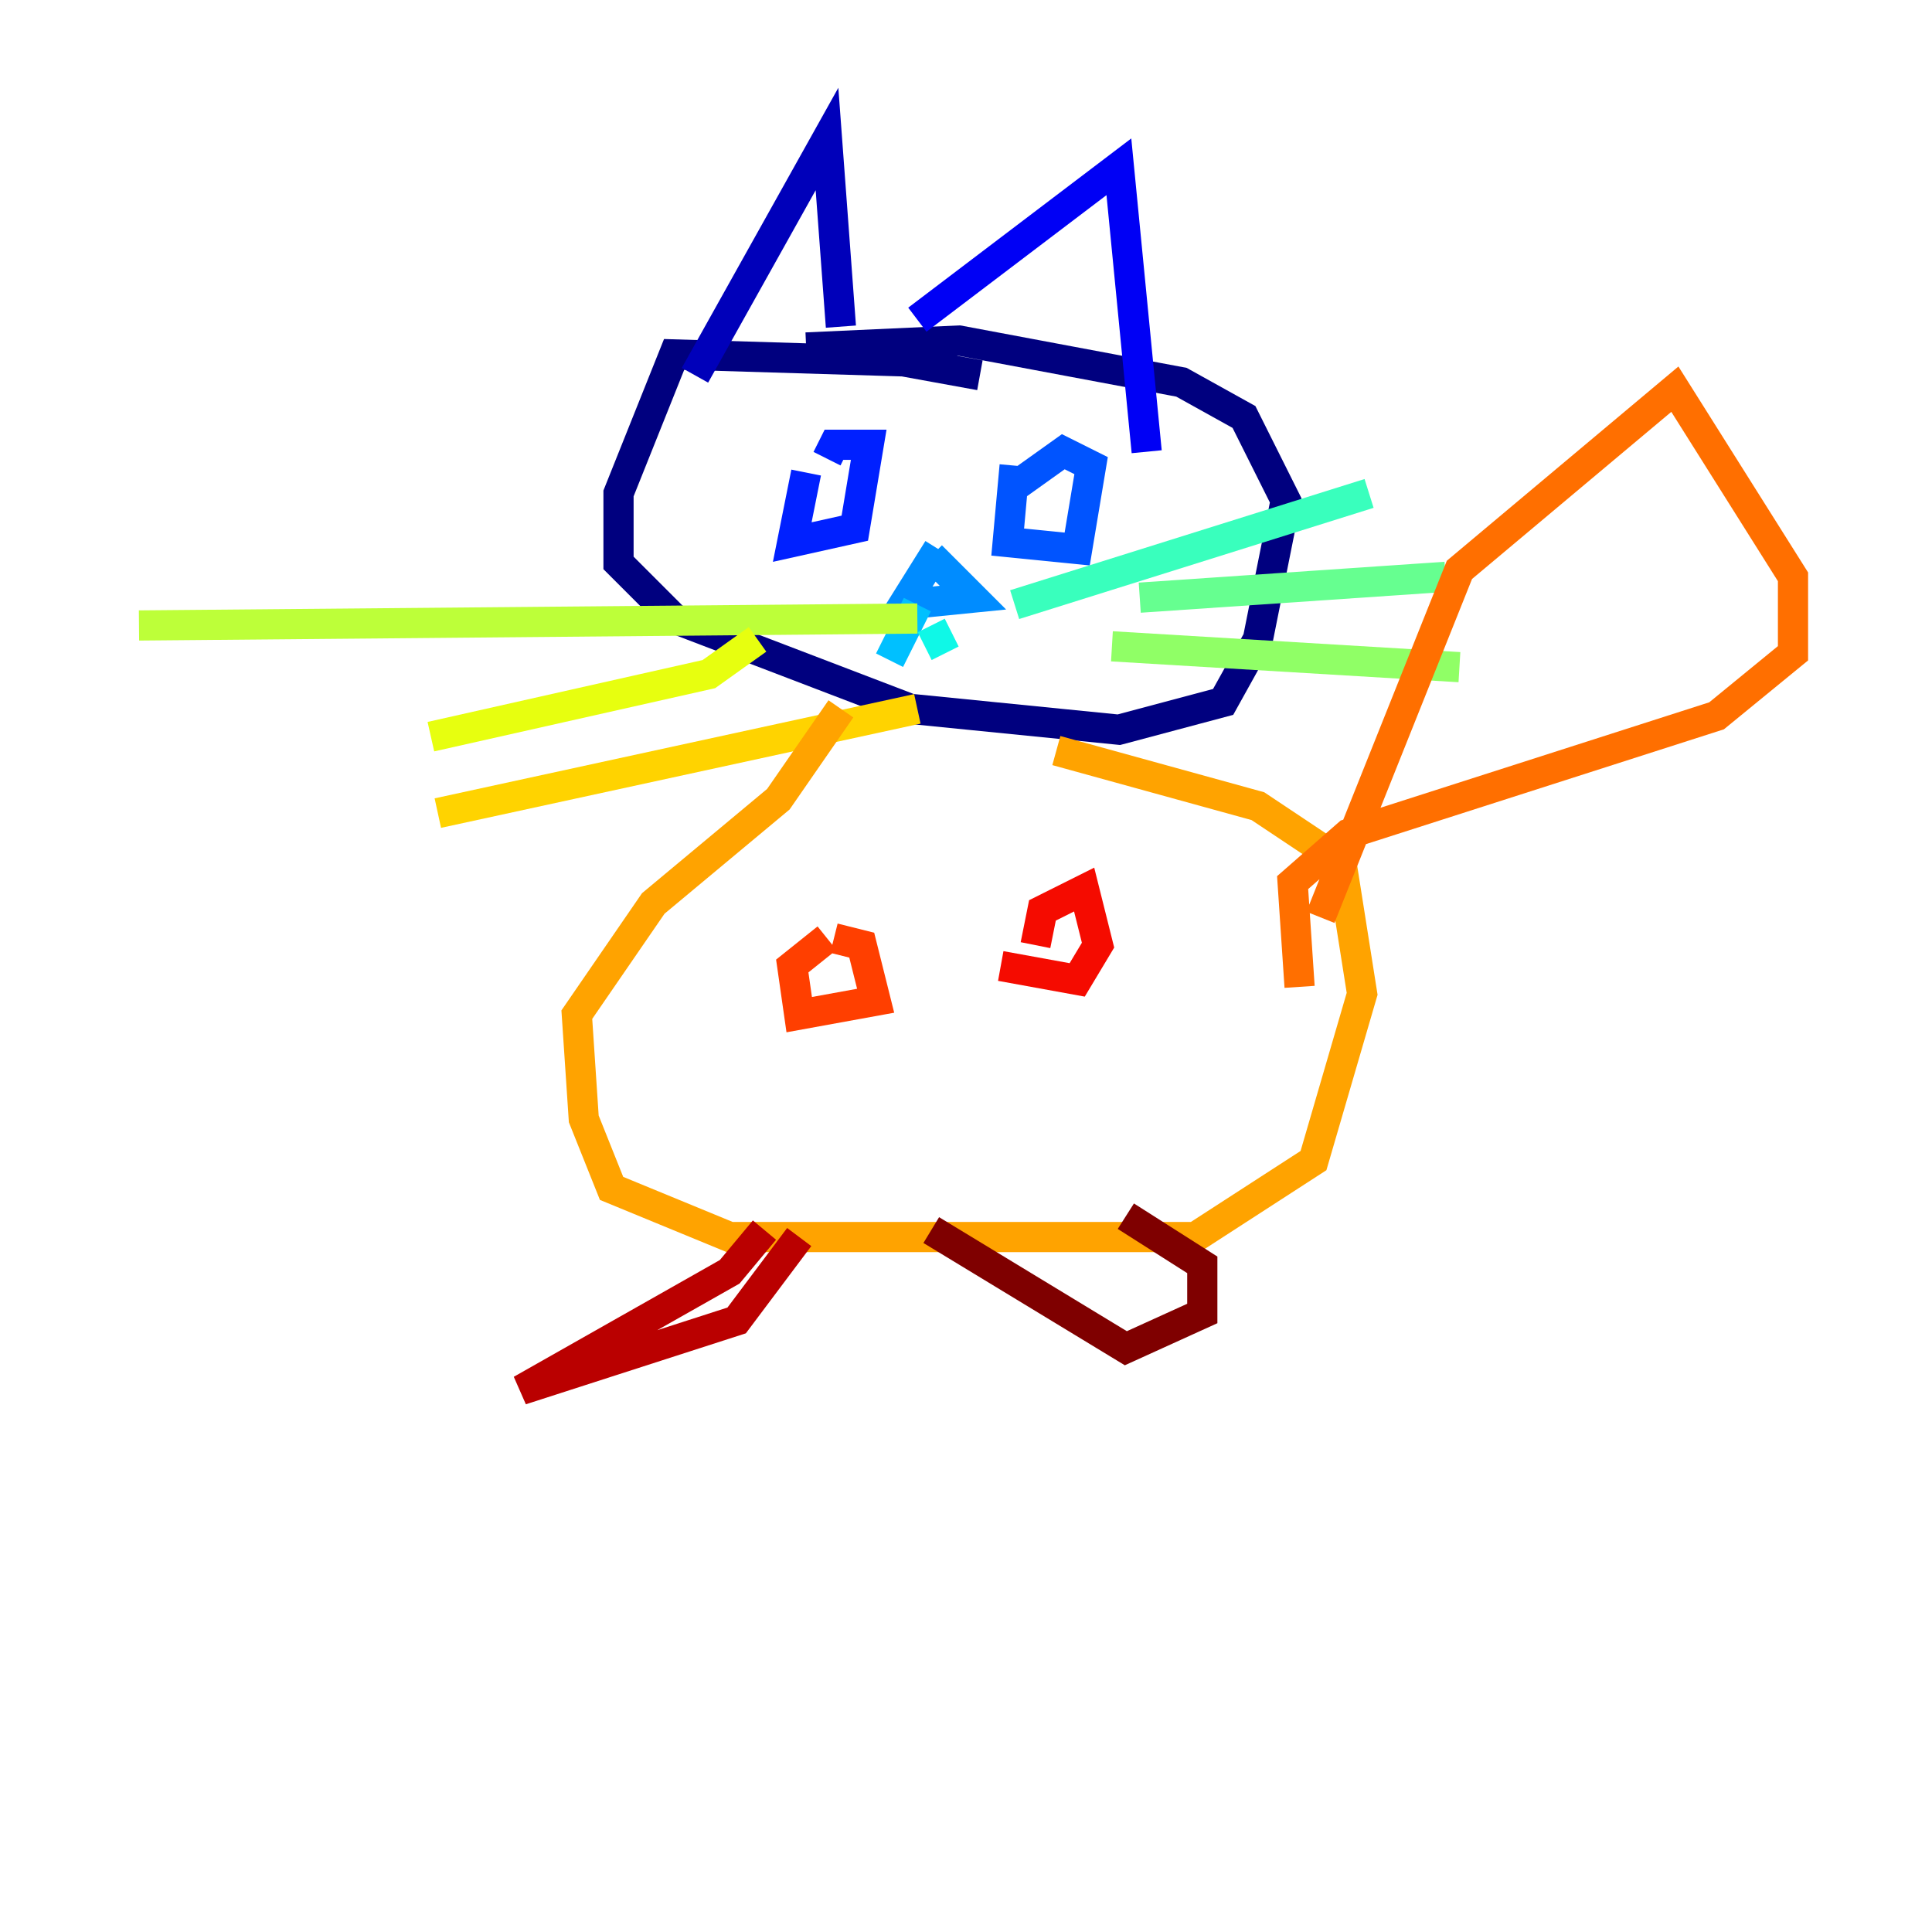 <?xml version="1.0" encoding="utf-8" ?>
<svg baseProfile="tiny" height="128" version="1.2" viewBox="0,0,128,128" width="128" xmlns="http://www.w3.org/2000/svg" xmlns:ev="http://www.w3.org/2001/xml-events" xmlns:xlink="http://www.w3.org/1999/xlink"><defs /><polyline fill="none" points="64.921,24.863 59.856,23.942 44.662,23.482 40.978,32.691 40.978,37.295 44.662,40.978 60.316,46.964 74.129,48.345 81.036,46.504 83.338,42.36 85.18,33.151 82.417,27.626 78.273,25.324 63.54,22.561 53.41,23.022" stroke="#00007f" stroke-width="2" /><polyline fill="none" points="46.043,24.863 54.791,9.209 55.712,21.64" stroke="#0000ba" stroke-width="2" /><polyline fill="none" points="60.777,21.18 74.129,11.05 75.971,29.928" stroke="#0000f5" stroke-width="2" /><polyline fill="none" points="53.41,31.309 52.489,35.914 56.633,34.993 57.554,29.468 55.252,29.468 54.791,30.389" stroke="#0020ff" stroke-width="2" /><polyline fill="none" points="67.223,30.849 66.763,35.914 71.367,36.374 72.288,30.849 70.446,29.928 67.223,32.23" stroke="#0054ff" stroke-width="2" /><polyline fill="none" points="62.158,36.374 59.856,40.058 64.46,39.597 61.698,36.834" stroke="#008cff" stroke-width="2" /><polyline fill="none" points="60.777,40.058 58.935,43.741" stroke="#00c0ff" stroke-width="2" /><polyline fill="none" points="61.698,41.439 62.619,43.281" stroke="#0ff8e7" stroke-width="2" /><polyline fill="none" points="67.223,40.058 90.705,32.691" stroke="#39ffbd" stroke-width="2" /><polyline fill="none" points="75.511,39.597 95.77,38.216" stroke="#66ff90" stroke-width="2" /><polyline fill="none" points="73.669,42.82 96.691,44.201" stroke="#90ff66" stroke-width="2" /><polyline fill="none" points="60.777,40.978 9.209,41.439" stroke="#bdff39" stroke-width="2" /><polyline fill="none" points="50.187,42.36 46.964,44.662 28.547,48.806" stroke="#e7ff0f" stroke-width="2" /><polyline fill="none" points="60.777,46.964 29.007,53.87" stroke="#ffd300" stroke-width="2" /><polyline fill="none" points="55.712,46.964 51.568,52.95 43.281,59.856 38.216,67.223 38.676,74.129 40.518,78.734 48.345,81.957 79.194,81.957 87.022,76.892 90.245,65.842 88.863,57.093 83.338,53.41 69.986,49.727" stroke="#ffa300" stroke-width="2" /><polyline fill="none" points="87.482,60.777 96.691,37.755 110.964,25.784 118.791,38.216 118.791,43.281 113.727,47.425 89.324,55.252 85.64,58.475 86.101,65.381" stroke="#ff6f00" stroke-width="2" /><polyline fill="none" points="54.791,62.158 52.489,64.0 52.95,67.223 58.014,66.302 57.093,62.619 55.252,62.158" stroke="#ff3f00" stroke-width="2" /><polyline fill="none" points="66.302,64.0 71.367,64.921 72.748,62.619 71.827,58.935 69.065,60.316 68.604,62.619" stroke="#f50b00" stroke-width="2" /><polyline fill="none" points="50.648,81.496 48.345,84.259 34.532,92.086 48.806,87.482 52.95,81.957" stroke="#ba0000" stroke-width="2" /><polyline fill="none" points="61.698,81.496 74.59,89.324 79.655,87.022 79.655,83.799 74.59,80.576" stroke="#7f0000" stroke-width="2" /></svg>